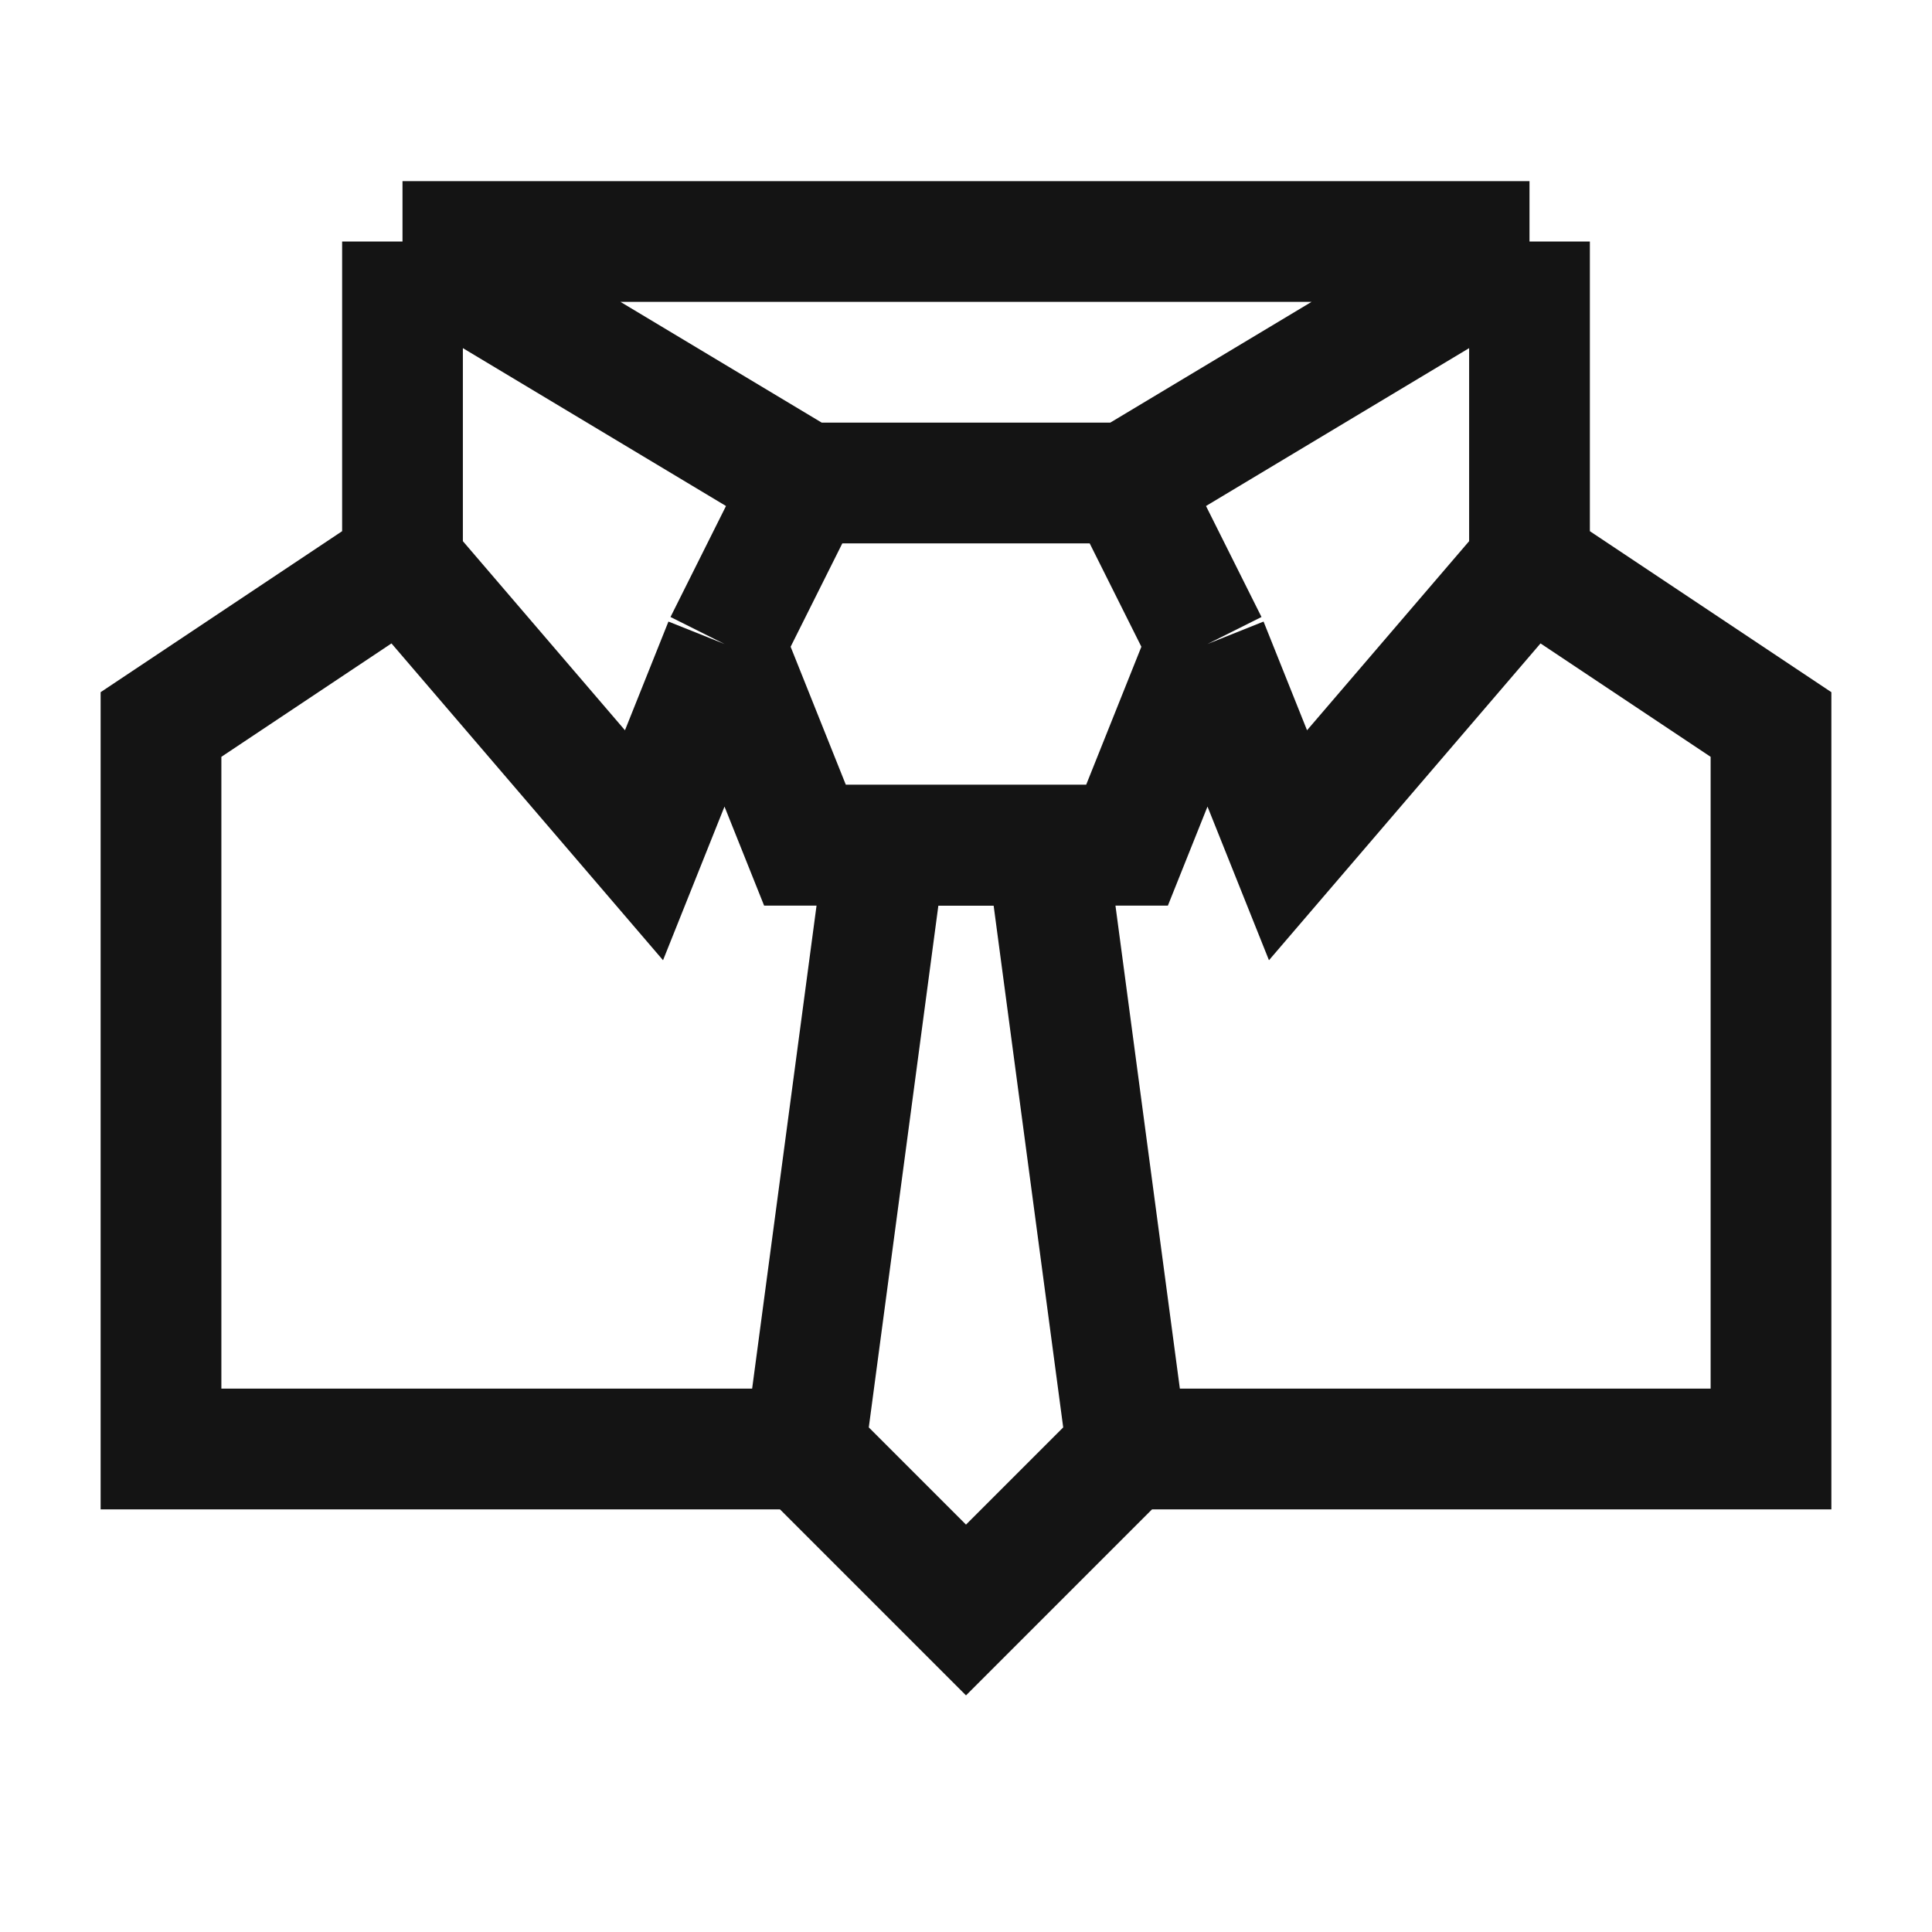 <svg width="24" height="24" viewBox="0 0 24 24" fill="none" xmlns="http://www.w3.org/2000/svg">
<path d="M5 7L2 9V18H10M5 7V3M5 7L8 10.5L9 8M19 7L22 9V18H14M19 7V3M19 7L16 10.5L15 8M5 3H10H14H19M5 3L10 6M19 3L14 6M10 6H14M10 6L9 8M14 6L15 8M9 8L10 10.5H14L15 8" stroke="#141414" stroke-width="1.5"/>
<path d="M10 18L11 10.5H13L14 18L12 20L10 18Z" stroke="#141414" stroke-width="1.5"/>
</svg>
